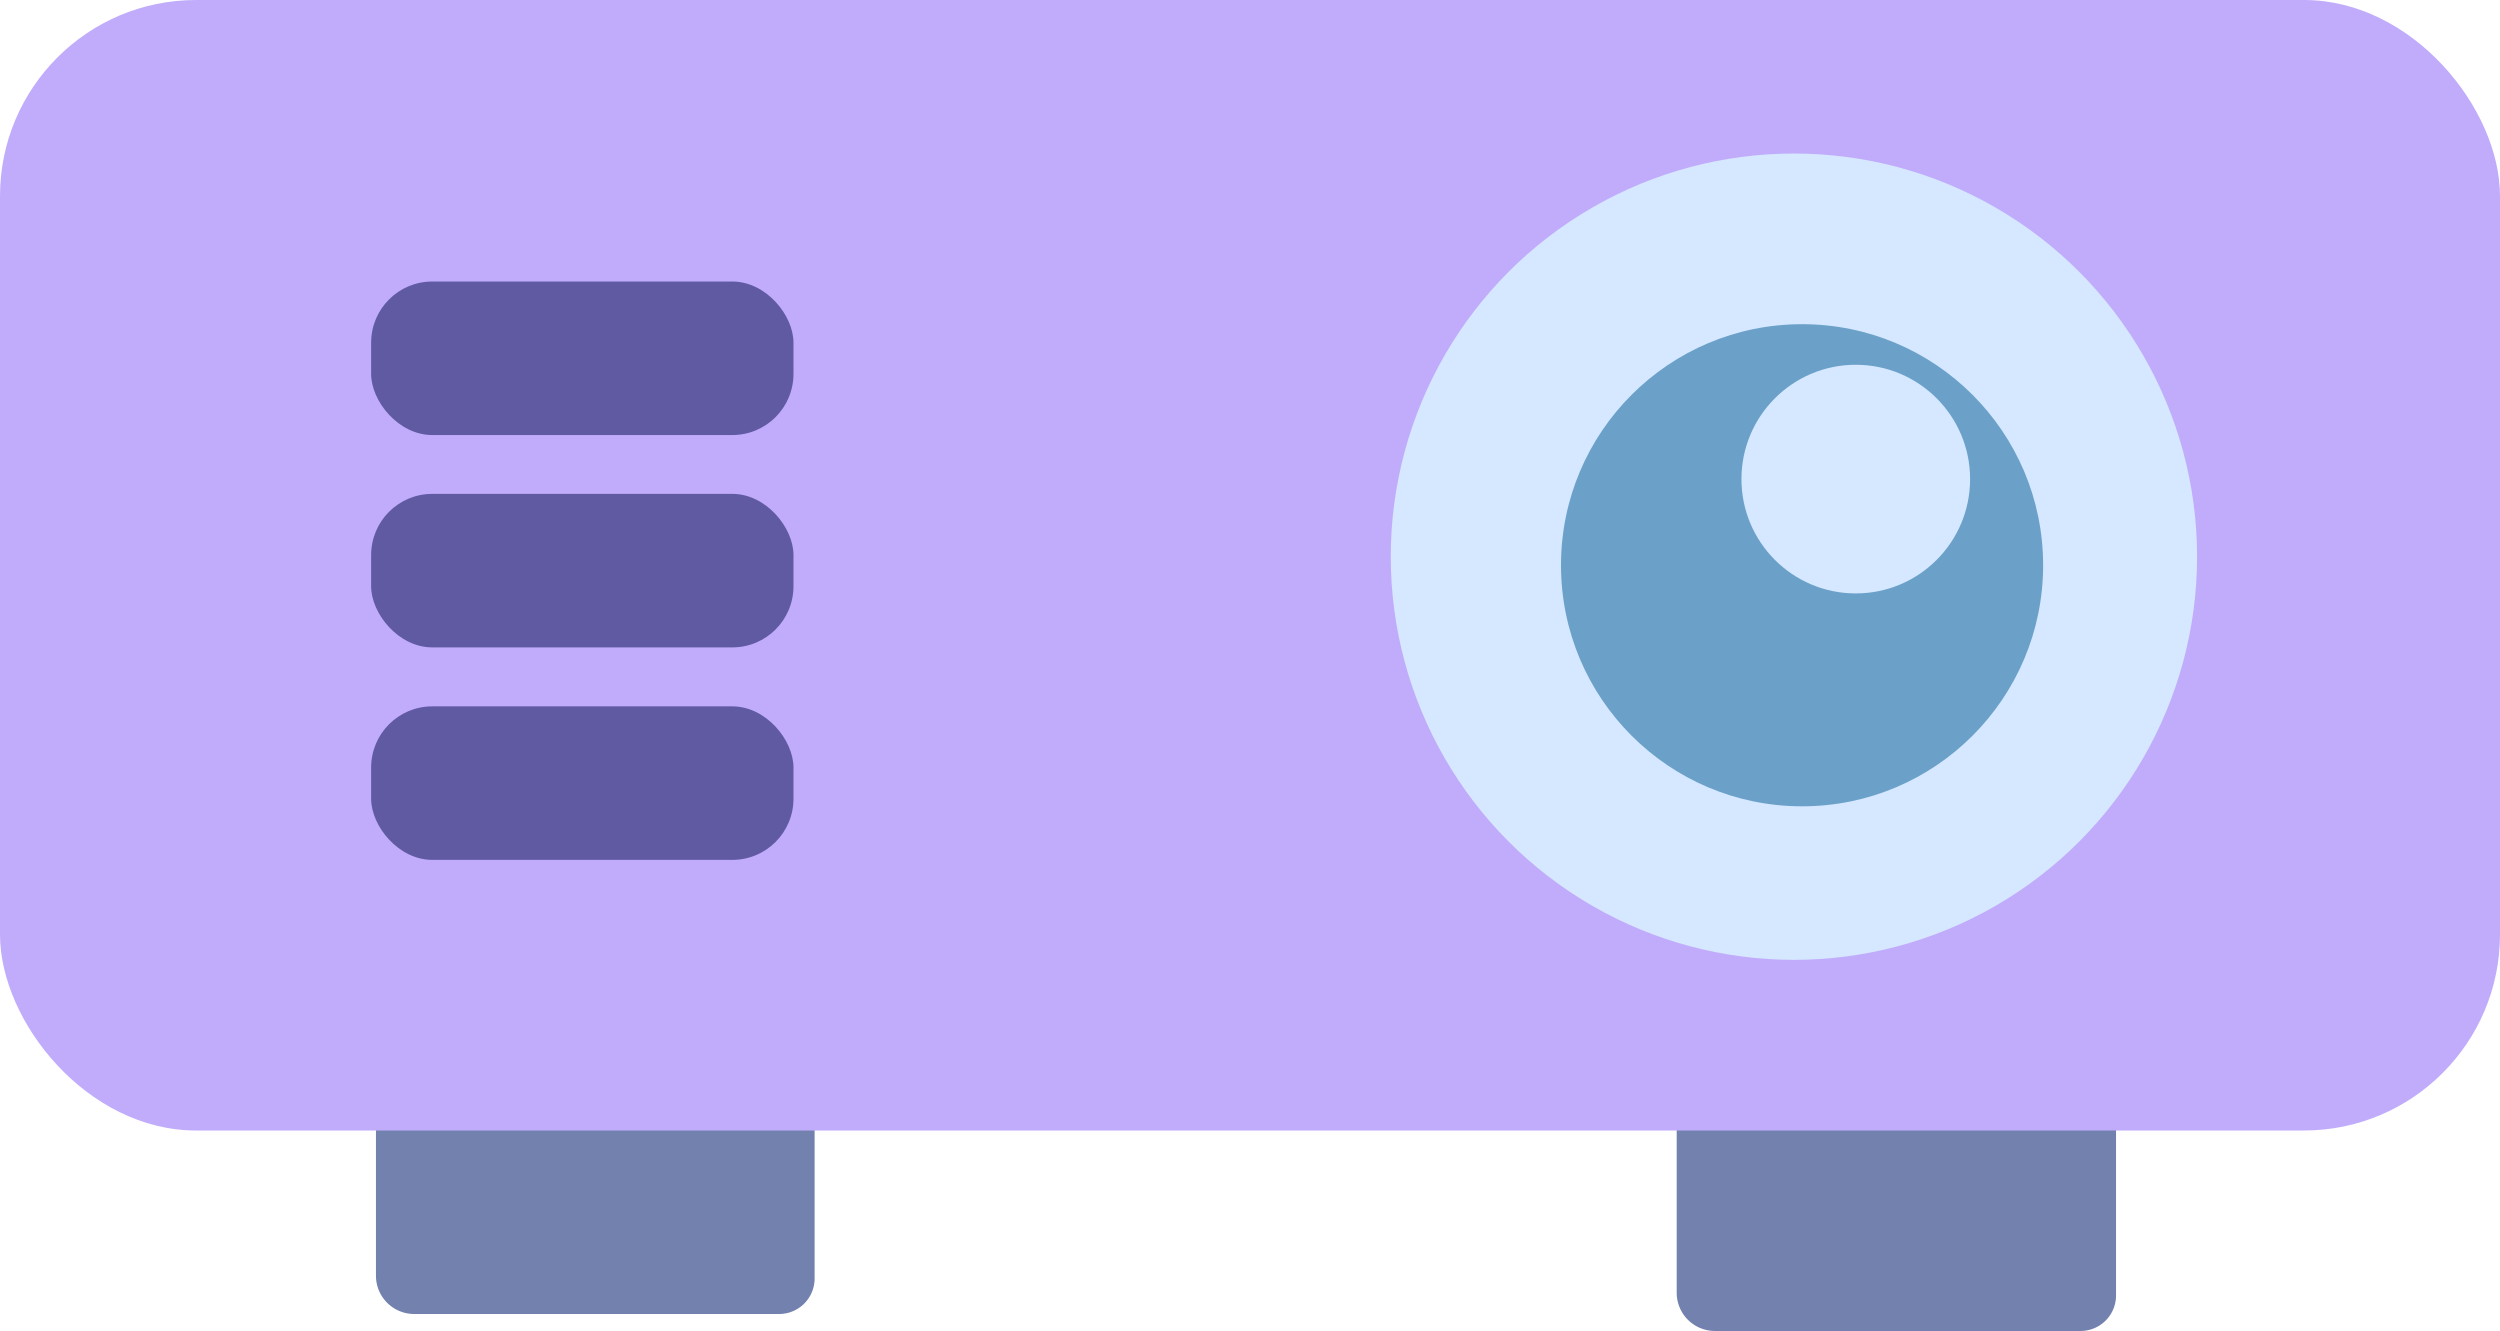 <svg xmlns="http://www.w3.org/2000/svg" viewBox="0 0 181.07 96.41"><defs><style>.cls-1{fill:#7281ae;}.cls-2{fill:#c1acfc;}.cls-3{fill:#5f5aa2;}.cls-4{fill:#d6e8ff;}.cls-5{fill:#6ba1c9;}</style></defs><g id="Layer_2" data-name="Layer 2"><g id="Layer_1-2" data-name="Layer 1"><path class="cls-1" d="M121.43,75.39h31.83a0,0,0,0,1,0,0V93.83a2.57,2.57,0,0,1-2.57,2.57H124.21a2.77,2.77,0,0,1-2.77-2.77V75.39A0,0,0,0,1,121.43,75.39Z"/><path class="cls-1" d="M27.19,74.16H59a0,0,0,0,1,0,0V92.6a2.57,2.57,0,0,1-2.57,2.57H30a2.77,2.77,0,0,1-2.77-2.77V74.16A0,0,0,0,1,27.19,74.16Z"/><rect class="cls-2" width="181.07" height="81.88" rx="14.2"/><rect class="cls-3" x="26.88" y="20.39" width="30.59" height="11.12" rx="4.43"/><rect class="cls-3" x="26.88" y="35.77" width="30.59" height="11.12" rx="4.43"/><rect class="cls-3" x="26.88" y="51.16" width="30.59" height="11.12" rx="4.43"/><circle class="cls-4" cx="129.93" cy="40.32" r="29.2"/><circle class="cls-5" cx="130.52" cy="40.94" r="17.46"/><circle class="cls-4" cx="134.41" cy="34.7" r="8.28"/></g></g></svg>